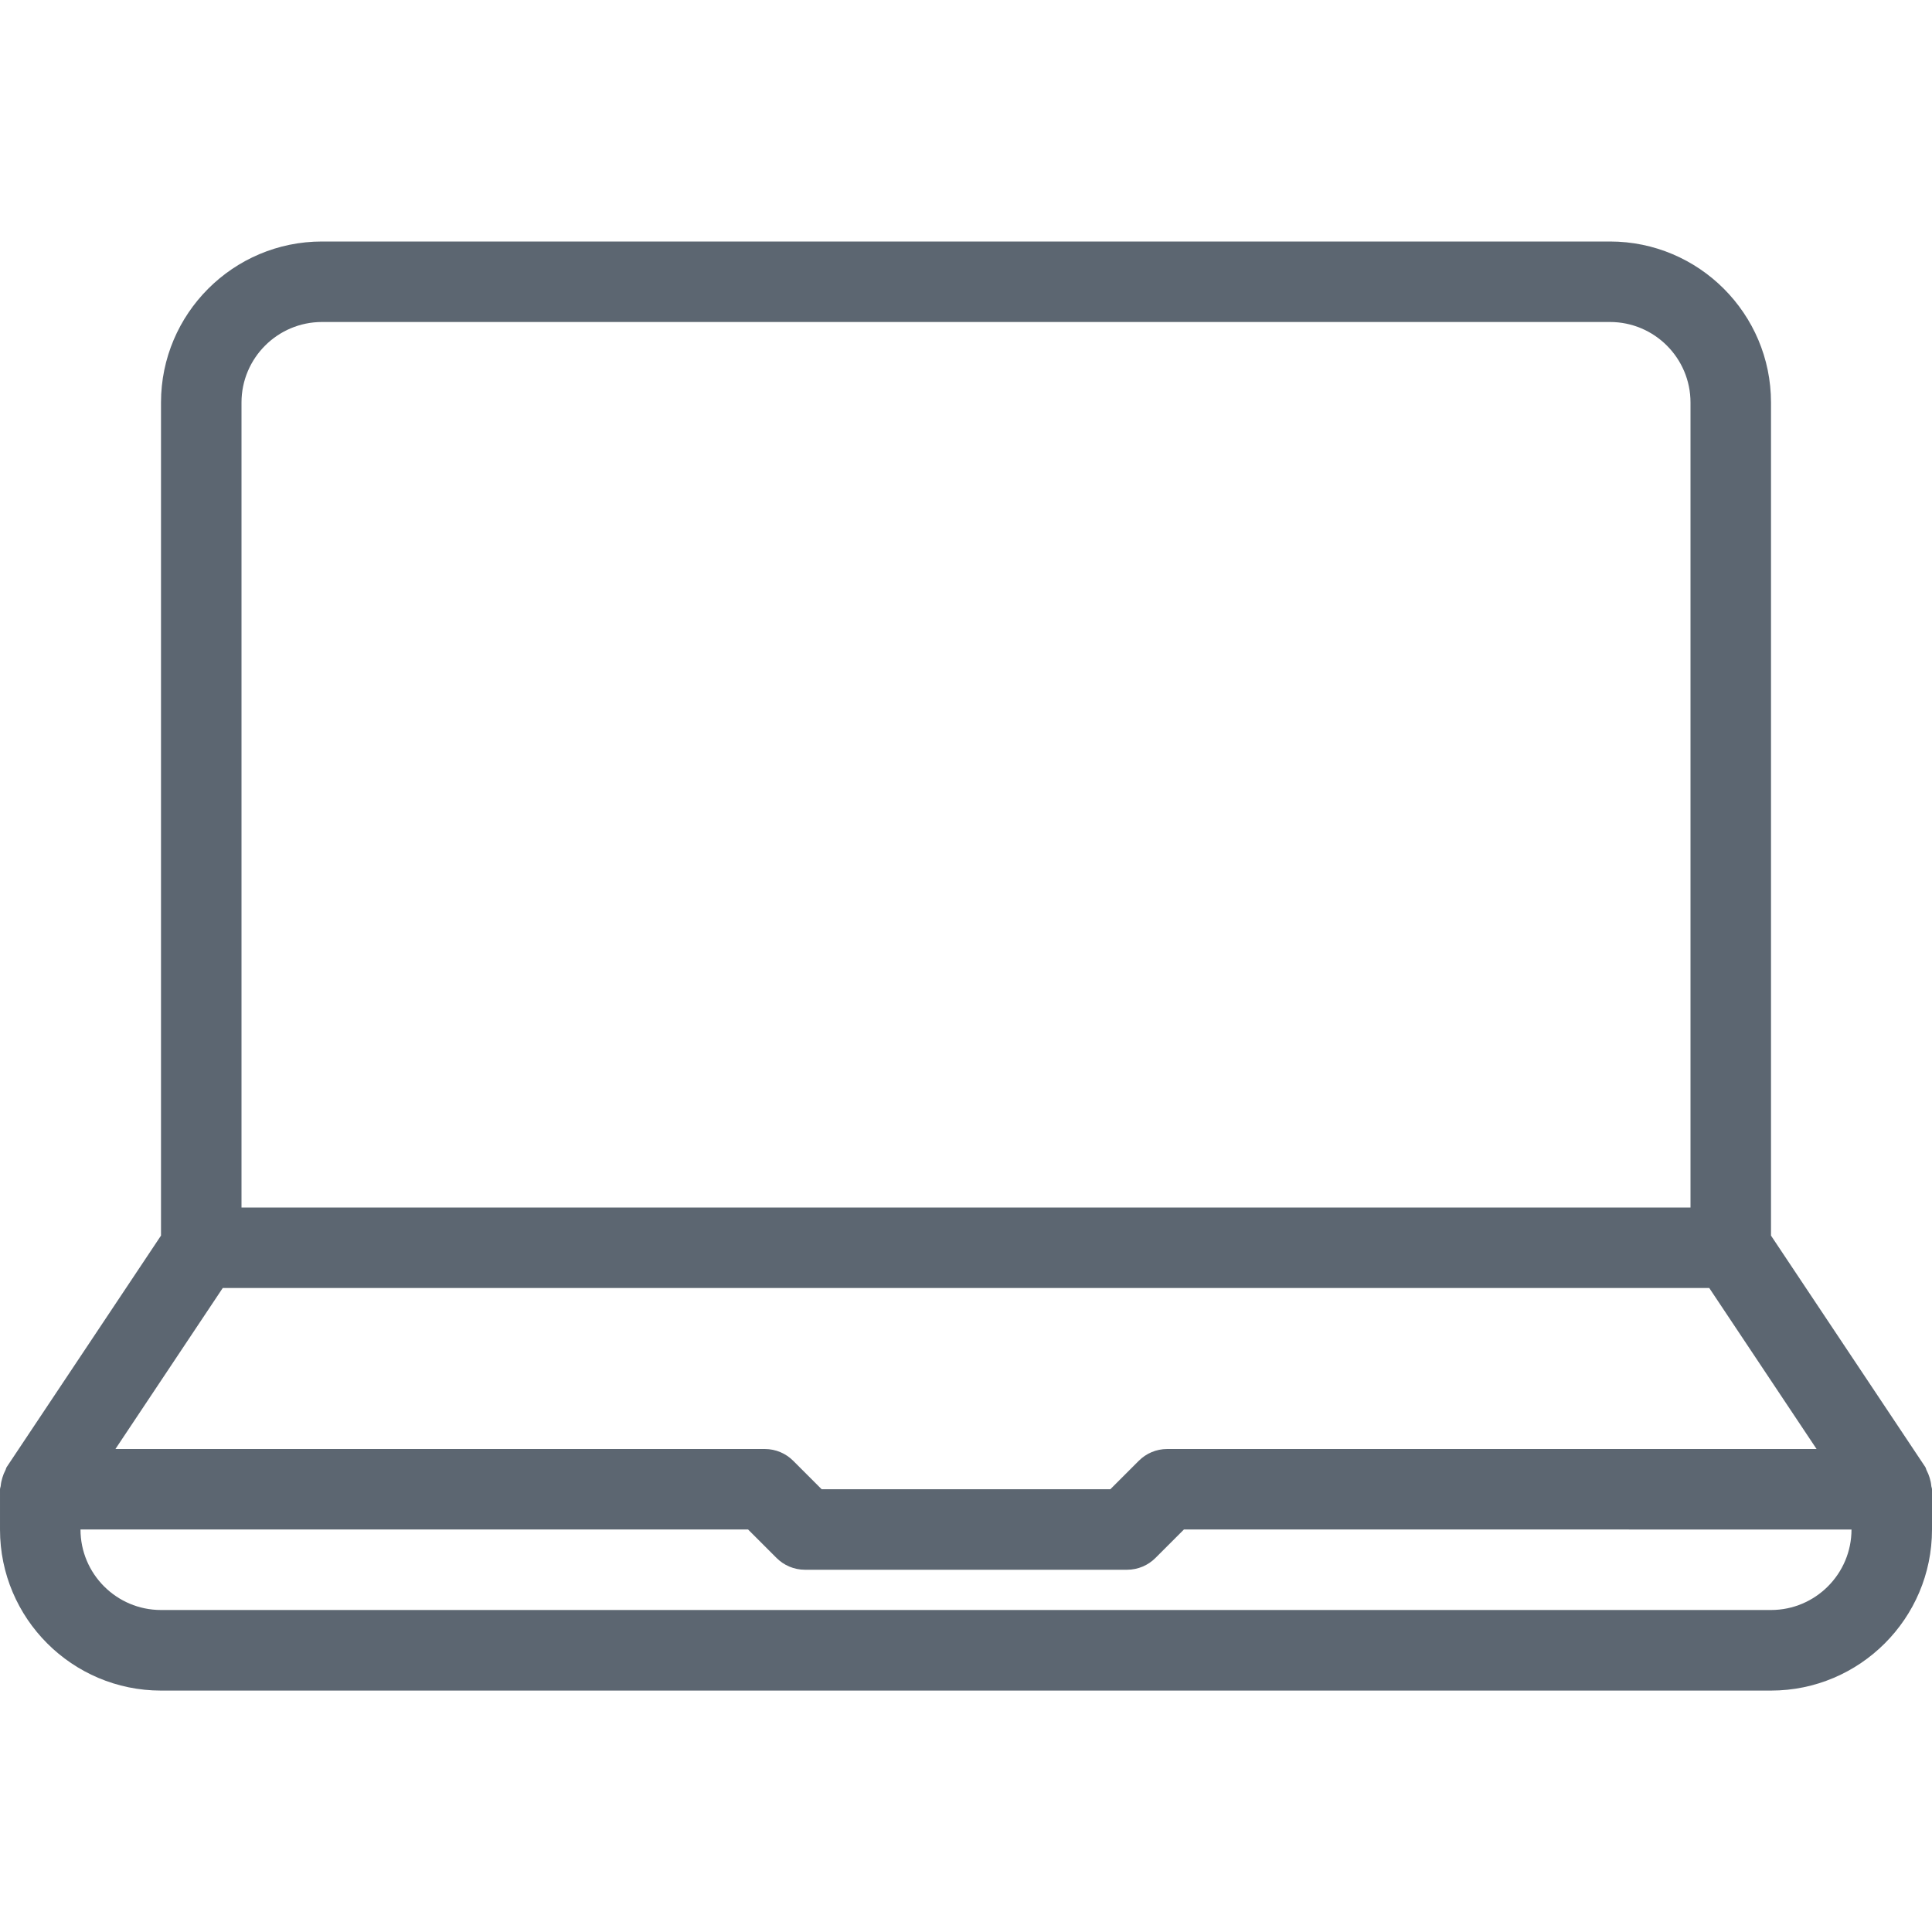 <svg xmlns="http://www.w3.org/2000/svg" viewBox="0 0 24 24"><path fill="#5c6671" d="M23.991 18.456c-.003-.034-.01-.065-.02-.098s-.022-.063-.038-.093c-.007-.013-.008-.029-.017-.042L22 15.349V5c0-1.103-.897-2-2-2H4c-1.103 0-2 .897-2 2v10.349L.084 18.223c-.009.013-.01.028-.017.041-.016.03-.028.06-.038.094s-.017.064-.02.098c-.001.015-.009.029-.009.045v.5c0 1.103.897 2 2 2h20c1.103 0 2-.897 2-2v-.5c0-.016-.008-.029-.009-.044zM2.768 16h18.465l1.333 2H14.5c-.138 0-.263.056-.353.146l-.354.354h-3.586l-.354-.354c-.09-.09-.215-.146-.353-.146H1.434l1.333-2zM3 5c0-.551.448-1 1-1h16c.552 0 1 .449 1 1v10H3V5zm19 15H2c-.552 0-1-.449-1-1h8.293l.354.354c.09.09.215.146.353.146h4c.138 0 .263-.056.353-.146l.354-.354H23c0 .551-.448 1-1 1z"/></svg>